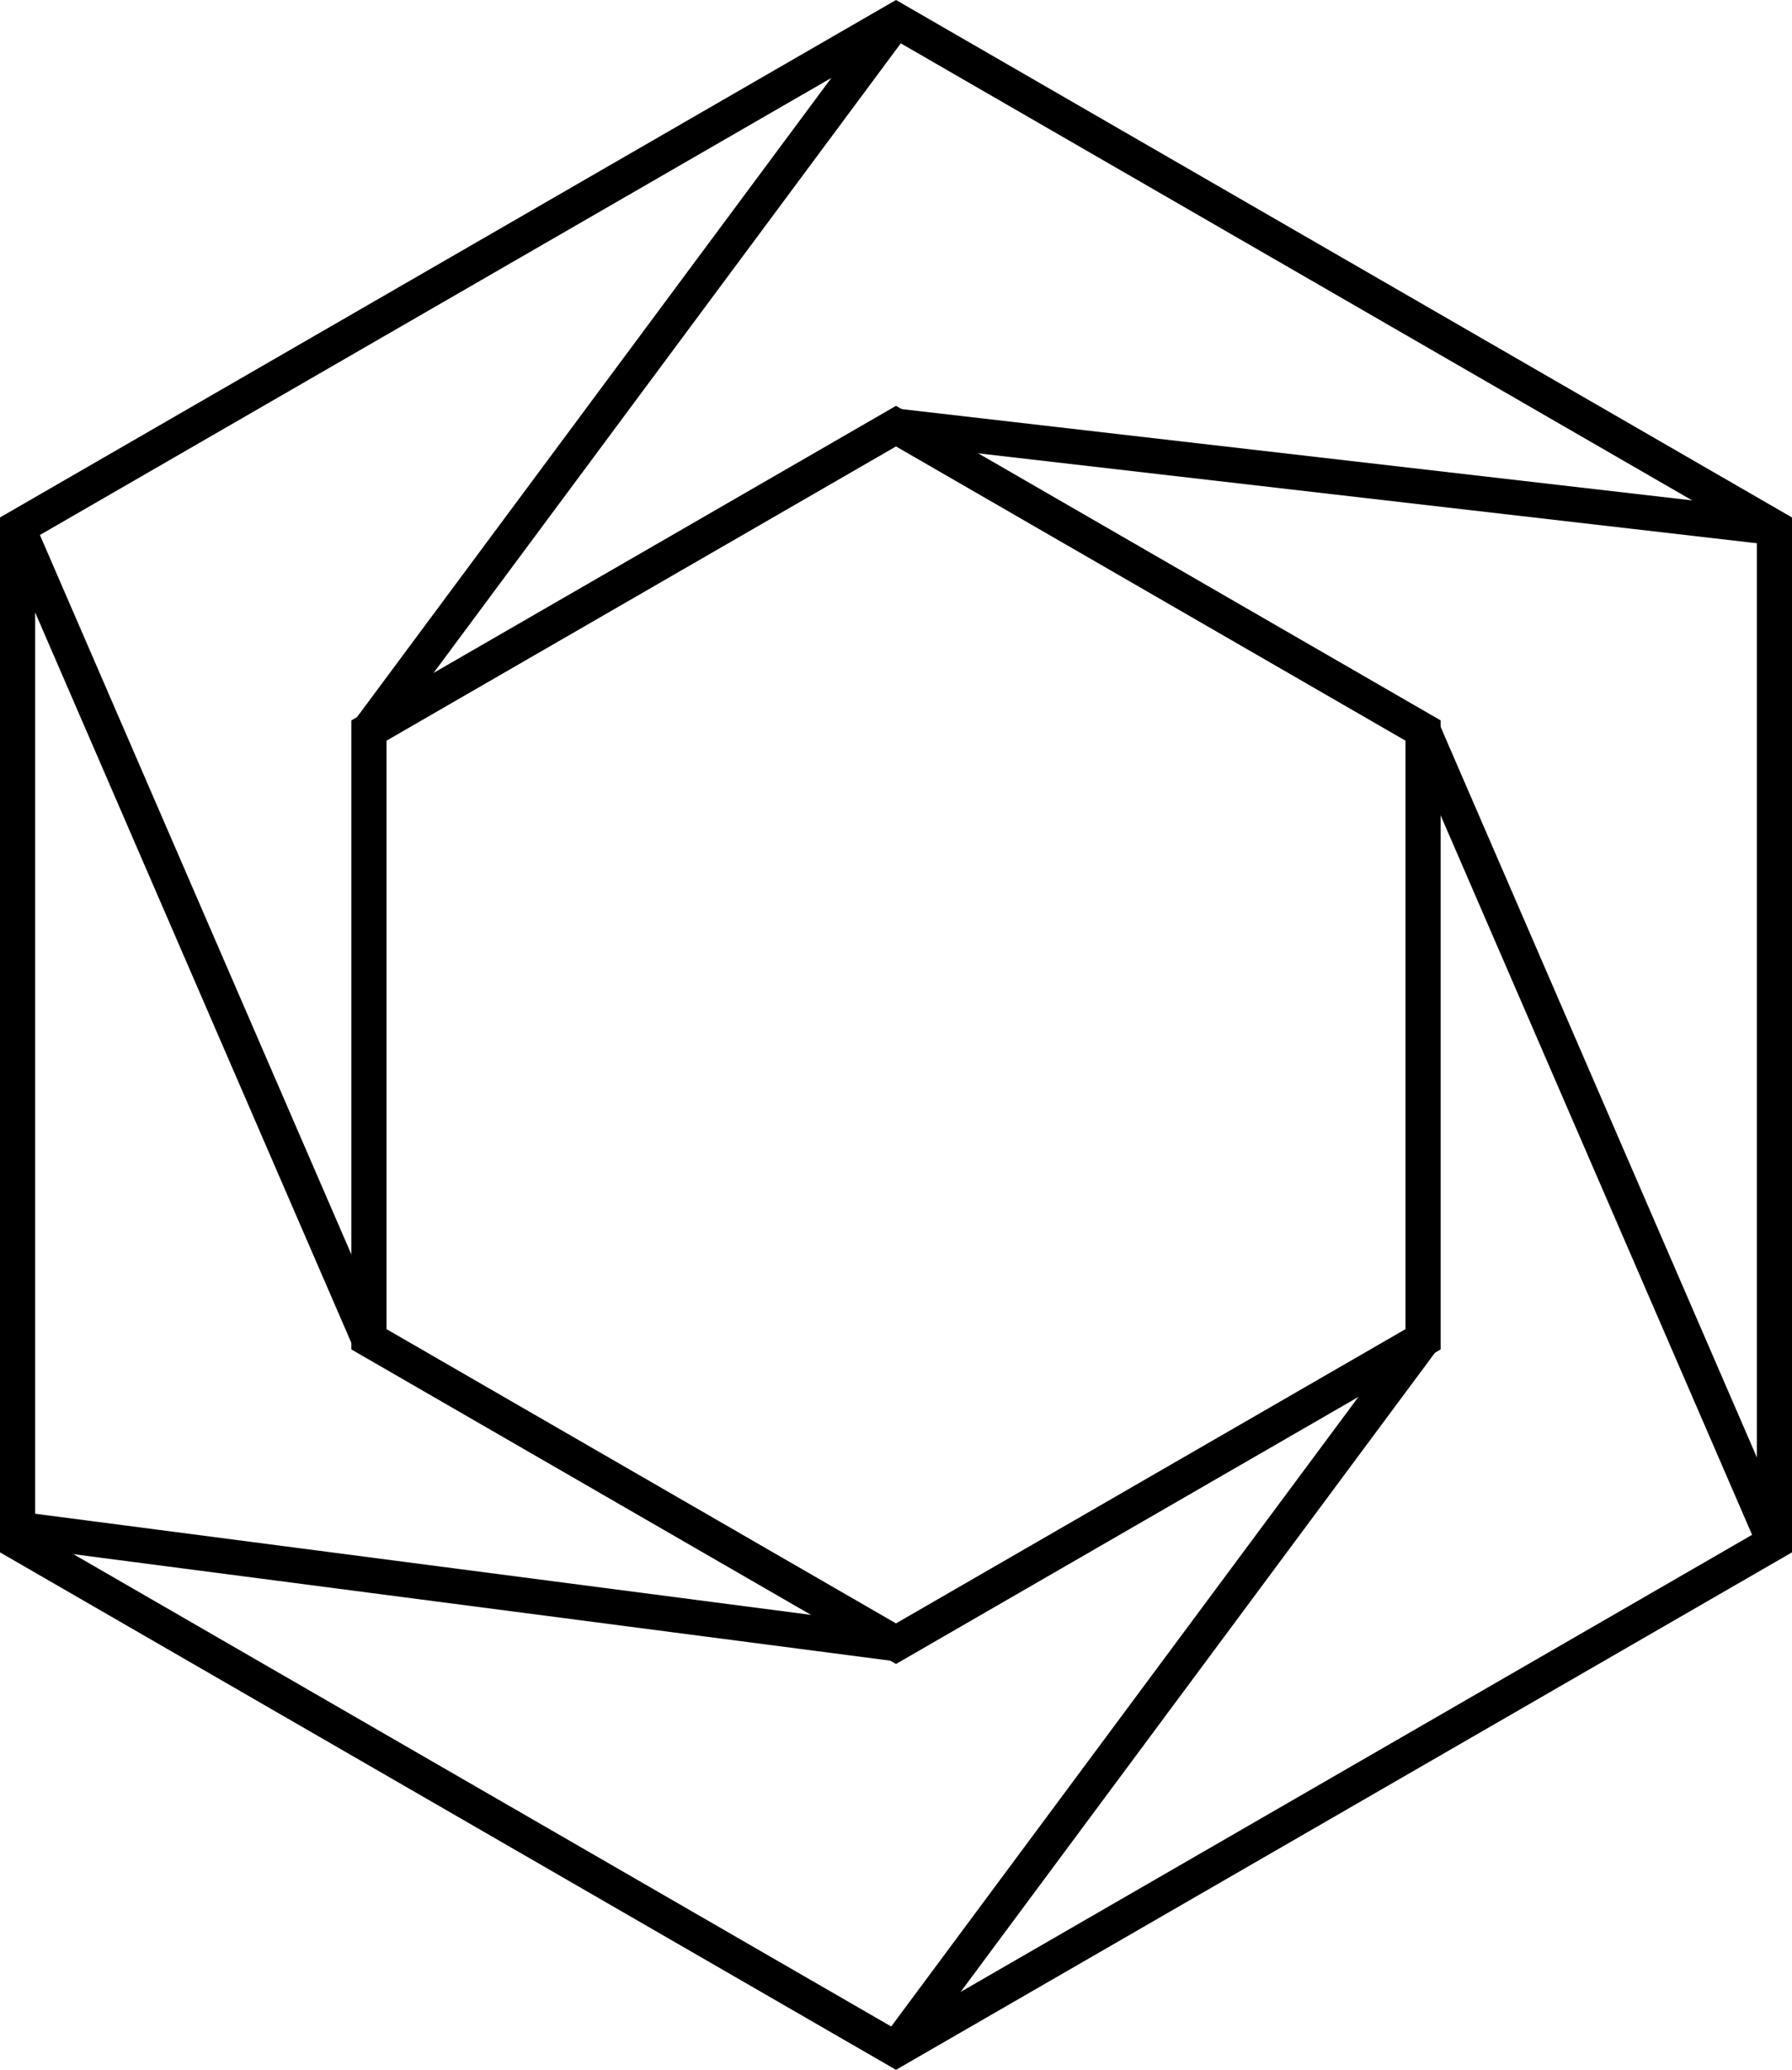 <svg xmlns="http://www.w3.org/2000/svg" viewBox="0 0 102 117.779"><polygon points="101 87.757 101 30.022 51 1.155 1 30.022 1 87.757 51 116.625 101 87.757" fill="none" stroke="#000" stroke-width="2"/><polygon points="81 76.21 81 41.569 51 24.249 21 41.569 21 76.21 51 93.531 81 76.21" fill="none" stroke="#000" stroke-width="2"/><line x1="51" y1="24.249" x2="101" y2="30.022" fill="none" stroke="#000" stroke-width="2"/><line x1="81" y1="41.569" x2="101" y2="87.757" fill="none" stroke="#000" stroke-width="2"/><line x1="81" y1="76.21" x2="51" y2="116.625" fill="none" stroke="#000" stroke-width="2"/><line x1="51" y1="93.531" x2="1" y2="87.015" fill="none" stroke="#000" stroke-width="2"/><line x1="21" y1="76.21" x2="1" y2="30.022" fill="none" stroke="#000" stroke-width="2"/><line x1="21" y1="41.569" x2="51" y2="1.155" fill="none" stroke="#000" stroke-width="2"/></svg>